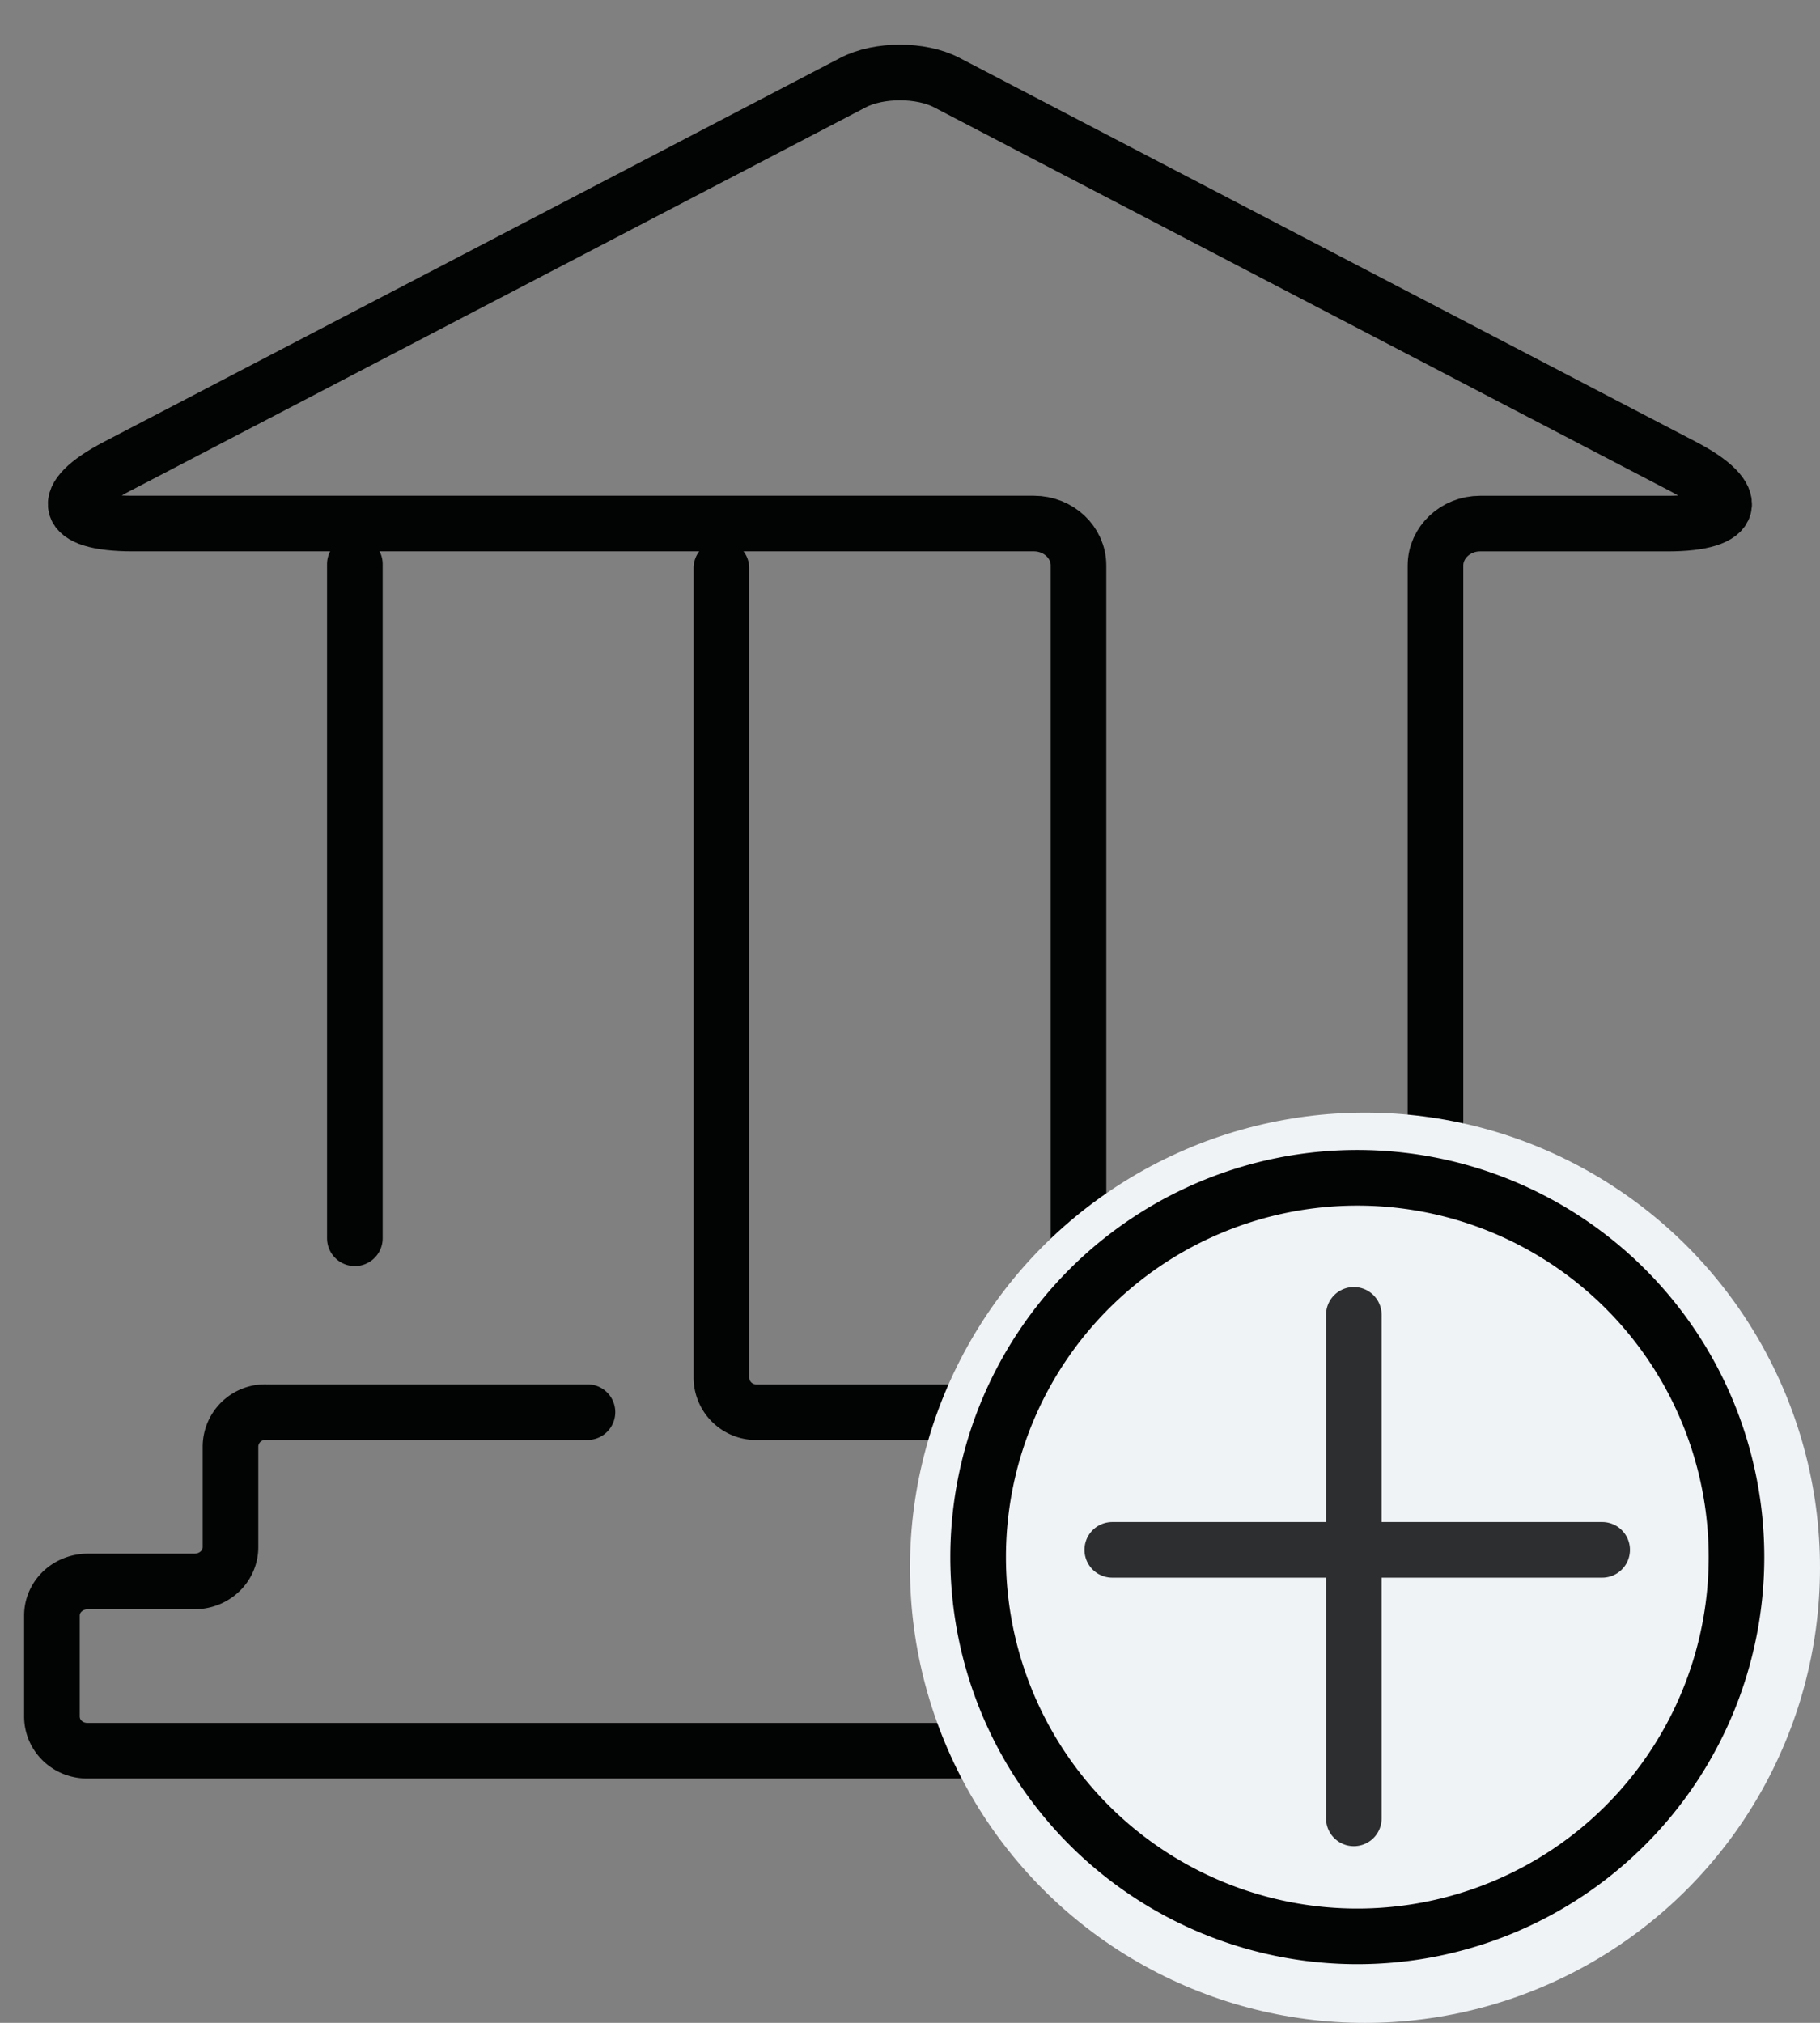 <svg xmlns="http://www.w3.org/2000/svg" width="36" height="40" viewBox="0 0 36 40">
    <rect x="0" y="0" width="36" height="40" fill="#808080" stroke="none"/>
    <g fill="none" fill-rule="evenodd">
        <path d="M-3-2h46v46H-3z" />
        <g stroke="#020303" stroke-linecap="round" stroke-linejoin="round" stroke-width="1.1">
            <path d="M7.019 11.156v13.33M11.62 27.924H5.261a.686.686 0 0 0-.702.678v1.992c0 .374-.315.678-.715.678H1.74c-.393 0-.713.296-.713.677v1.992c0 .375.31.678.7.678h32.146a.686.686 0 0 0 .701-.678V31.95c0-.374-.314-.677-.715-.677h-2.102c-.395 0-.715-.298-.715-.678v-1.992a.693.693 0 0 0-.7-.678H14.969a.688.688 0 0 1-.7-.675V11.235" />
            <path d="M28.394 22.554v-11.37c0-.459.4-.83.88-.83h3.712c1.365 0 1.496-.51.305-1.13L18.725 1.632c-.51-.266-1.344-.264-1.849 0L2.31 9.225c-1.195.622-1.056 1.128.307 1.128h17.832c.489 0 .884.372.884.83v14.231" />
        </g>
        <g transform="translate(17.348 21.29)">
            <circle cx="9.652" cy="9.711" r="9" fill="#F0F3F6" />
            <path stroke="#020303" stroke-linecap="round" stroke-linejoin="round" stroke-width="1.1" d="M9.5 17a7.5 7.5 0 1 0 0-15 7.5 7.5 0 0 0 0 15z" />
            <path stroke="#2C2E2F" stroke-linecap="round" stroke-linejoin="round" stroke-width="1.1" d="M14.343 9.357h-9.69M9.431 4.71v9.957" />
        </g>
    </g>
</svg>